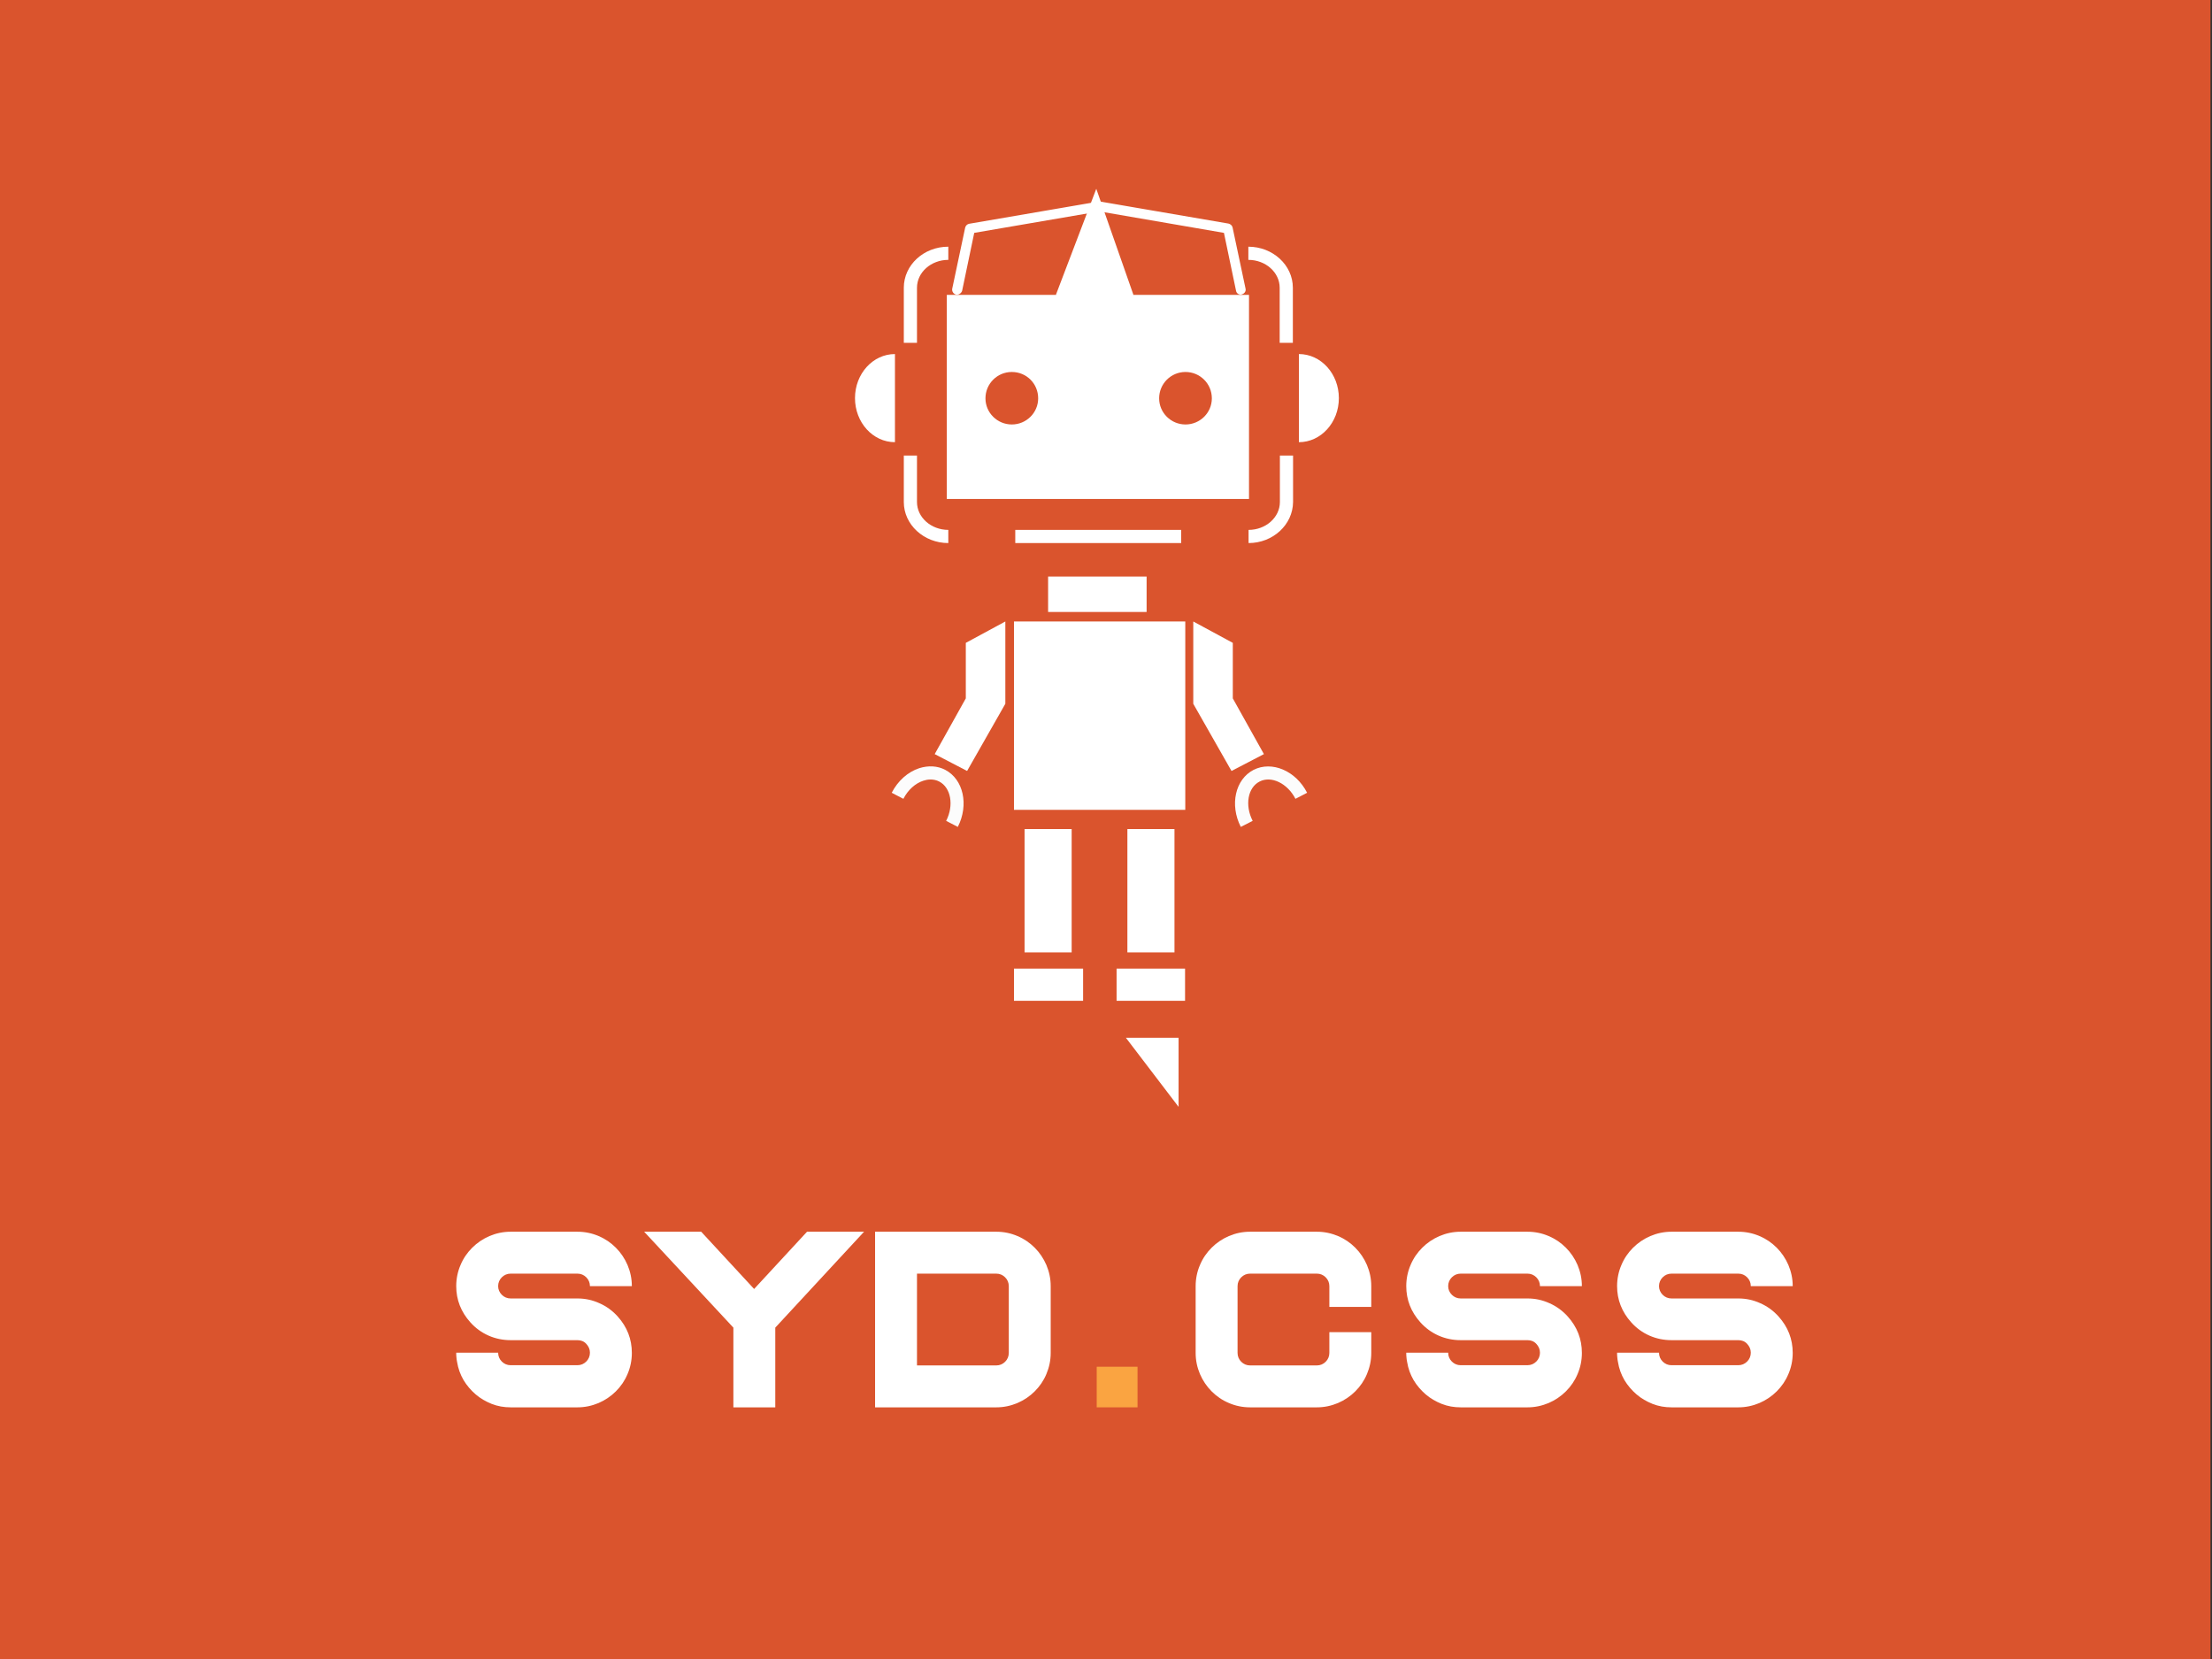 <?xml version="1.0" encoding="utf-8"?>
<!-- Generator: Adobe Illustrator 18.0.0, SVG Export Plug-In . SVG Version: 6.00 Build 0)  -->
<!DOCTYPE svg PUBLIC "-//W3C//DTD SVG 1.1//EN" "http://www.w3.org/Graphics/SVG/1.1/DTD/svg11.dtd">
<svg version="1.1" id="Layer_1" xmlns="http://www.w3.org/2000/svg" xmlns:xlink="http://www.w3.org/1999/xlink" x="0px" y="0px"
	 viewBox="0 0 1024 768" enable-background="new 0 0 1024 768" xml:space="preserve">
<rect x="0" y="0" width="1024" height="768" fill="#333333" stroke="none"/>
<rect x="-0.7" fill="#DA542D" width="1024" height="768"/>
<g>
	<path fill="#FFFFFF" d="M273.1,595.4c0-1.6-0.6-3-1.7-4.1c-1.1-1.1-2.5-1.7-4.1-1.7h-30.9c-1.6,0-3,0.6-4.1,1.7
		c-1.1,1.1-1.7,2.5-1.7,4.1c0,1.5,0.6,2.9,1.7,4c1.1,1.1,2.5,1.7,4.1,1.7h30.9c3.6,0,6.9,0.7,10.2,2.2c3.2,1.4,6.1,3.5,8.5,6.2
		c4.3,4.8,6.5,10.4,6.5,16.8c0,3.5-0.7,6.8-2,9.8c-1.3,3.1-3.1,5.7-5.4,8c-2.3,2.3-5,4.1-8,5.4c-3.1,1.3-6.3,2-9.8,2h-30.9
		c-3.1,0-6-0.5-8.8-1.6c-2.7-1.1-5.2-2.5-7.4-4.4c-2.2-1.9-4.1-4.1-5.6-6.6c-1.5-2.6-2.5-5.3-3-8.4c-0.1-0.7-0.3-1.4-0.3-2.1
		c-0.1-0.7-0.1-1.4-0.1-2.2h19.4c0,1.6,0.6,3,1.7,4.1c1.1,1.1,2.5,1.7,4.1,1.7h30.9c1.6,0,3-0.6,4.1-1.7c1.1-1.1,1.7-2.5,1.7-4.1
		c0-1.6-0.6-2.9-1.7-4.1c-1.1-1.2-2.5-1.7-4.1-1.7h-30.9c-3.6,0-7-0.7-10.2-2.1c-3.2-1.4-6.1-3.5-8.5-6.2
		c-4.3-4.8-6.5-10.4-6.5-16.7c0-3.5,0.7-6.8,2-9.8c1.3-3.1,3.1-5.7,5.4-8c2.3-2.3,5-4.1,8-5.4c3.1-1.3,6.3-2,9.8-2h30.9
		c3.5,0,6.8,0.7,9.8,2c3.1,1.3,5.7,3.1,8,5.4c2.3,2.3,4.1,5,5.4,8c1.3,3.1,2,6.3,2,9.8H273.1z"/>
</g>
<g>
	<polygon fill="#FFFFFF" points="400,570.2 358.9,614.6 358.9,651.5 339.5,651.5 339.5,614.6 298.2,570.2 324.6,570.2 349.1,596.7 
		373.6,570.2 	"/>
</g>
<g>
	<path fill="#FFFFFF" d="M461.2,570.2c3.5,0,6.8,0.7,9.8,2c3.1,1.3,5.7,3.1,8,5.4c2.3,2.3,4.1,5,5.4,8c1.3,3.1,2,6.3,2,9.8v30.9
		c0,3.5-0.7,6.7-2,9.8c-1.3,3.1-3.1,5.7-5.4,8c-2.3,2.3-5,4.1-8,5.4c-3.1,1.3-6.3,2-9.8,2h-56.1v-81.3H461.2z M424.5,632.1h36.7
		c1.6,0,3-0.6,4.1-1.7c1.1-1.1,1.7-2.5,1.7-4.1v-30.9c0-1.6-0.6-3-1.7-4.1c-1.1-1.1-2.5-1.7-4.1-1.7h-36.7V632.1z"/>
</g>
<g>
	<rect x="507.7" y="632.7" fill="#FAA441" width="18.9" height="18.8"/>
</g>
<g>
	<path fill="#FFFFFF" d="M619.4,572.2c3.1,1.3,5.7,3.1,8,5.4c2.3,2.3,4.1,5,5.4,8c1.3,3.1,2,6.3,2,9.8v9.6h-19.4v-9.6
		c0-1.6-0.6-3-1.7-4.1c-1.1-1.1-2.5-1.7-4.1-1.7h-30.9c-1.6,0-3,0.6-4.1,1.7c-1.1,1.1-1.7,2.5-1.7,4.1v30.9c0,1.6,0.6,3,1.7,4.1
		c1.1,1.1,2.5,1.7,4.1,1.7h30.9c1.6,0,3-0.6,4.1-1.7c1.1-1.1,1.7-2.5,1.7-4.1v-9.6h19.4v9.6c0,3.5-0.7,6.7-2,9.8
		c-1.3,3.1-3.1,5.7-5.4,8c-2.3,2.3-5,4.1-8,5.4c-3.1,1.3-6.3,2-9.8,2h-30.9c-3.5,0-6.8-0.7-9.8-2c-3.1-1.3-5.7-3.1-8-5.4
		c-2.3-2.3-4.1-5-5.4-8c-1.3-3.1-2-6.3-2-9.8v-30.9c0-3.5,0.7-6.8,2-9.8c1.3-3.1,3.1-5.7,5.4-8c2.3-2.3,5-4.1,8-5.4
		c3.1-1.3,6.3-2,9.8-2h30.9C613.1,570.2,616.3,570.9,619.4,572.2"/>
</g>
<g>
	<path fill="#FFFFFF" d="M712.9,595.4c0-1.6-0.6-3-1.7-4.1c-1.1-1.1-2.5-1.7-4.1-1.7h-30.9c-1.6,0-3,0.6-4.1,1.7
		c-1.1,1.1-1.7,2.5-1.7,4.1c0,1.5,0.6,2.9,1.7,4c1.1,1.1,2.5,1.7,4.1,1.7h30.9c3.6,0,6.9,0.7,10.2,2.2c3.2,1.4,6.1,3.5,8.5,6.2
		c4.3,4.8,6.5,10.4,6.5,16.8c0,3.5-0.7,6.8-2,9.8c-1.3,3.1-3.1,5.7-5.4,8c-2.3,2.3-5,4.1-8,5.4c-3.1,1.3-6.3,2-9.8,2h-30.9
		c-3.1,0-6-0.5-8.8-1.6c-2.7-1.1-5.2-2.5-7.4-4.4c-2.2-1.9-4.1-4.1-5.6-6.6c-1.5-2.6-2.5-5.3-3-8.4c-0.1-0.7-0.3-1.4-0.3-2.1
		c-0.1-0.7-0.1-1.4-0.1-2.2h19.4c0,1.6,0.6,3,1.7,4.1c1.1,1.1,2.5,1.7,4.1,1.7h30.9c1.6,0,3-0.6,4.1-1.7c1.1-1.1,1.7-2.5,1.7-4.1
		c0-1.6-0.6-2.9-1.7-4.1c-1.1-1.2-2.5-1.7-4.1-1.7h-30.9c-3.6,0-7-0.7-10.2-2.1c-3.2-1.4-6.1-3.5-8.5-6.2
		c-4.3-4.8-6.5-10.4-6.5-16.7c0-3.5,0.7-6.8,2-9.8c1.3-3.1,3.1-5.7,5.4-8c2.3-2.3,5-4.1,8-5.4c3.1-1.3,6.3-2,9.8-2h30.9
		c3.5,0,6.8,0.7,9.8,2c3.1,1.3,5.7,3.1,8,5.4c2.3,2.3,4.1,5,5.4,8c1.3,3.1,2,6.3,2,9.8H712.9z"/>
</g>
<g>
	<path fill="#FFFFFF" d="M810.5,595.4c0-1.6-0.6-3-1.7-4.1c-1.1-1.1-2.5-1.7-4.1-1.7h-30.9c-1.6,0-3,0.6-4.1,1.7
		c-1.1,1.1-1.7,2.5-1.7,4.1c0,1.5,0.6,2.9,1.7,4c1.1,1.1,2.5,1.7,4.1,1.7h30.9c3.6,0,6.9,0.7,10.2,2.2c3.2,1.4,6.1,3.5,8.5,6.2
		c4.3,4.8,6.5,10.4,6.5,16.8c0,3.5-0.7,6.8-2,9.8c-1.3,3.1-3.1,5.7-5.4,8c-2.3,2.3-5,4.1-8,5.4c-3.1,1.3-6.3,2-9.8,2h-30.9
		c-3.1,0-6-0.5-8.8-1.6c-2.7-1.1-5.2-2.5-7.4-4.4c-2.2-1.9-4.1-4.1-5.6-6.6c-1.5-2.6-2.5-5.3-3-8.4c-0.1-0.7-0.3-1.4-0.3-2.1
		c-0.1-0.7-0.1-1.4-0.1-2.2H768c0,1.6,0.6,3,1.7,4.1c1.1,1.1,2.5,1.7,4.1,1.7h30.9c1.6,0,3-0.6,4.1-1.7c1.1-1.1,1.7-2.5,1.7-4.1
		c0-1.6-0.6-2.9-1.7-4.1c-1.1-1.2-2.5-1.7-4.1-1.7h-30.9c-3.6,0-7-0.7-10.2-2.1c-3.2-1.4-6.1-3.5-8.5-6.2
		c-4.3-4.8-6.5-10.4-6.5-16.7c0-3.5,0.7-6.8,2-9.8c1.3-3.1,3.1-5.7,5.4-8c2.3-2.3,5-4.1,8-5.4c3.1-1.3,6.3-2,9.8-2h30.9
		c3.5,0,6.8,0.7,9.8,2c3.1,1.3,5.7,3.1,8,5.4c2.3,2.3,4.1,5,5.4,8c1.3,3.1,2,6.3,2,9.8H810.5z"/>
</g>
<g>
	<rect x="469.4" y="287.7" fill="#FFFFFF" width="79.3" height="87.2"/>
</g>
<g>
	<path fill="#FFFFFF" d="M424.5,158.7h-6.1v-25.5c0-10.5,9.2-19,20.6-19v6.1c-8,0-14.5,5.8-14.5,12.9V158.7z"/>
</g>
<g>
	<path fill="#FFFFFF" d="M439,251.4c-11.3,0-20.6-8.5-20.6-19v-21.5h6.1v21.5c0,7.1,6.5,12.9,14.5,12.9V251.4z"/>
</g>
<g>
	<rect x="470" y="245.3" fill="#FFFFFF" width="76.8" height="6.1"/>
</g>
<g>
	<rect x="485.2" y="266.9" fill="#FFFFFF" width="45.6" height="16.4"/>
</g>
<g>
	<rect x="474.3" y="383.8" fill="#FFFFFF" width="21.8" height="57.1"/>
</g>
<g>
	<rect x="521.9" y="383.8" fill="#FFFFFF" width="21.8" height="57.1"/>
</g>
<g>
	<polygon fill="#FFFFFF" points="465.4,287.7 465.4,325.8 447.7,356.9 432.7,349.1 447.1,323.3 447.1,297.6 	"/>
</g>
<g>
	<rect x="469.4" y="448.4" fill="#FFFFFF" width="32" height="14.9"/>
</g>
<g>
	<path fill="#FCFCFC" d="M443.4,382.8L438,380c3.7-7.2,2.2-15.4-3.2-18.2c-2.7-1.4-5.5-1-7.3-0.4c-3.8,1.2-7.2,4.3-9.3,8.4l-5.4-2.8
		c2.8-5.5,7.5-9.7,12.8-11.4c4.2-1.3,8.4-1.1,12,0.8C446,360.8,448.6,372.6,443.4,382.8z"/>
</g>
<g>
	<rect x="516.9" y="448.4" fill="#FFFFFF" width="31.7" height="14.9"/>
</g>
<g>
	<polygon fill="#FFFFFF" points="552.4,287.7 552.4,325.8 570.1,356.9 585.1,349.1 570.7,323.3 570.7,297.6 	"/>
</g>
<g>
	<path fill="#FCFCFC" d="M574.4,382.8c-5.2-10.2-2.6-22,5.9-26.4c8.5-4.3,19.6,0.4,24.8,10.6l-5.4,2.8c-3.7-7.2-11.2-10.8-16.6-8
		c-5.5,2.8-6.9,11-3.2,18.2L574.4,382.8z"/>
</g>
<g>
	<path fill="#FFFFFF" d="M414.3,204.7c-10.2,0-18.5-9.1-18.5-20.4c0-11.3,8.3-20.4,18.5-20.4"/>
</g>
<g>
	<path fill="#FFFFFF" d="M601.3,204.7c10.2,0,18.5-9.1,18.5-20.4c0-11.3-8.3-20.4-18.5-20.4"/>
</g>
<g>
	<path fill="#FFFFFF" d="M598.5,158.7h-6.1v-25.5c0-7.1-6.5-12.9-14.5-12.9v-6.1c11.3,0,20.6,8.5,20.6,19V158.7z"/>
</g>
<g>
	<path fill="#FFFFFF" d="M578,251.4v-6.1c8,0,14.5-5.8,14.5-12.9v-21.5h6.1v21.5C598.5,242.9,589.3,251.4,578,251.4z"/>
</g>
<g>
	<path fill="#FFFFFF" d="M438.3,231h139.9v-94.5H438.3V231z M468.4,196.5c-6.7,0-12.2-5.4-12.2-12.1c0-6.7,5.4-12.2,12.2-12.2
		s12.2,5.4,12.2,12.2C480.6,191.1,475.1,196.5,468.4,196.5 M548.8,196.5c-6.7,0-12.2-5.4-12.2-12.1c0-6.7,5.4-12.2,12.2-12.2
		c6.7,0,12.2,5.4,12.2,12.2C561,191.1,555.5,196.5,548.8,196.5"/>
</g>
<g>
	<polygon fill="#FFFFFF" points="525.2,482.3 543.7,482.3 543.7,506.7 	"/>
</g>
<g>
	<path fill="#FFFFFF" d="M545.6,512.4l-24.4-32h24.4V512.4z M529.1,484.3l12.7,16.7v-16.7H529.1z"/>
</g>
<g>
	<polygon fill="#FFFFFF" points="488.8,136.5 507.5,158.7 524.7,136.5 507.5,87.4 	"/>
</g>
<g>
	<path fill="#FFFFFF" d="M443.1,136.4c-0.2,0-0.3,0-0.5,0c-1.2-0.3-2-1.5-1.8-2.7l6-28.3c0.2-0.9,0.9-1.6,1.8-1.8l60-10.3
		c1.2-0.2,2.4,0.6,2.6,1.9c0.2,1.2-0.6,2.4-1.9,2.6L451,107.8l-5.6,26.8C445.1,135.6,444.1,136.4,443.1,136.4z"/>
</g>
<g>
	<path fill="#FFFFFF" d="M574.4,136.4c-1.1,0-2-0.7-2.2-1.8l-5.6-26.8L508,97.7c-1.2-0.2-2.1-1.4-1.9-2.6c0.2-1.2,1.4-2.1,2.6-1.9
		l60,10.3c0.9,0.2,1.7,0.9,1.9,1.8l6,28.3c0.3,1.2-0.5,2.4-1.8,2.7C574.7,136.4,574.5,136.4,574.4,136.4z"/>
</g>
</svg>
